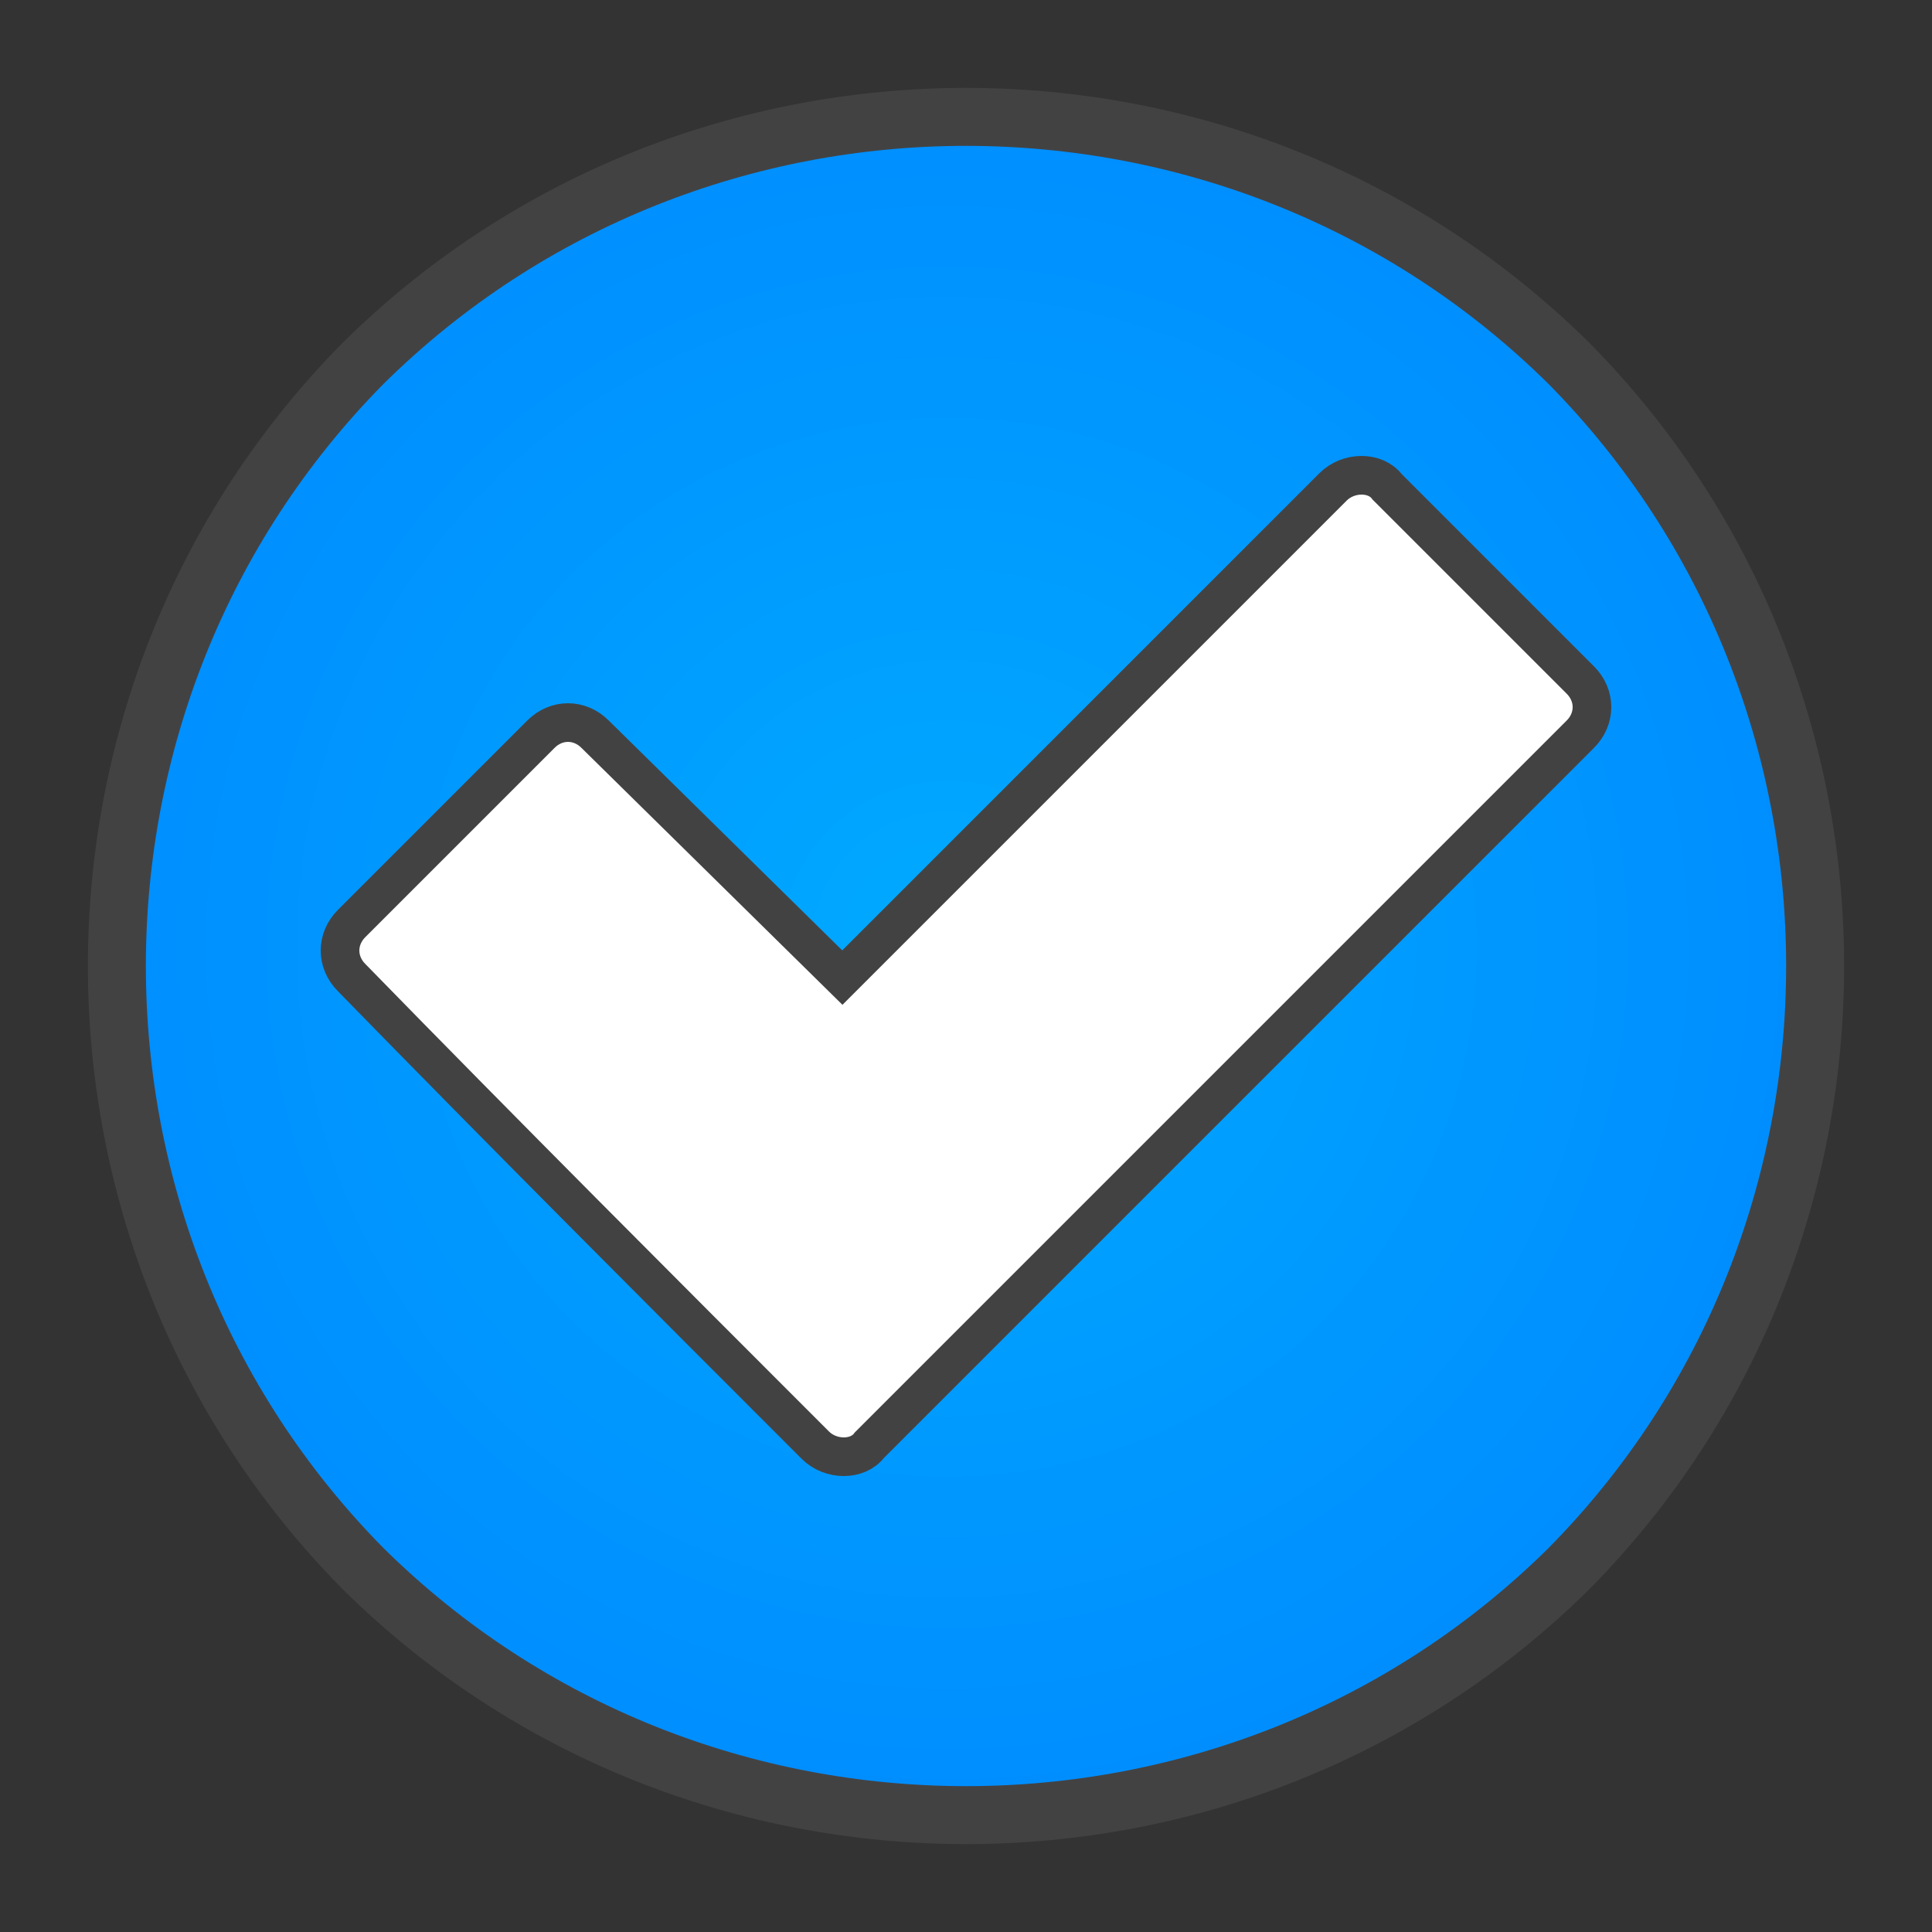 <?xml version="1.0" ?><svg clip-rule="evenodd" fill-rule="evenodd" image-rendering="optimizeQuality" shape-rendering="geometricPrecision" text-rendering="geometricPrecision" viewBox="0 0 500 500" xmlns="http://www.w3.org/2000/svg"><rect x="0" y="0" width="500" height="500" fill="#333333" stroke="none"/><defs><style type="text/css"><![CDATA[
    .str1 {stroke:#434242;stroke-width:10}
    .str0 {stroke:#434242;stroke-width:15}
    .fil1 {fill:#FFFFFF}
    .fil0 {fill:url(#id0)}
   ]]></style><radialGradient cx="49%" cy="49%" fx="49%" fy="49%" id="id0"><stop offset="0" stop-color="#0af"/><stop offset="1" stop-color="#008BFF"/></radialGradient></defs><g id="Layer_x0020_1"><path class="fil0 str0" d="M94 94c-85 86-85 226 0 312 86 85 226 85 312 0 85-86 85-226 0-312-86-85-226-85-312 0z"/><path class="fil1 str1" d="M218 253l-64-63c-4-4-10-4-14 0l-49 49c-4 4-4 10 0 14 40 41 80 81 120 121 4 4 11 4 14 0l184-184c4-4 4-10 0-14l-50-50c-3-4-10-4-14 0l-127 127z"/></g></svg>